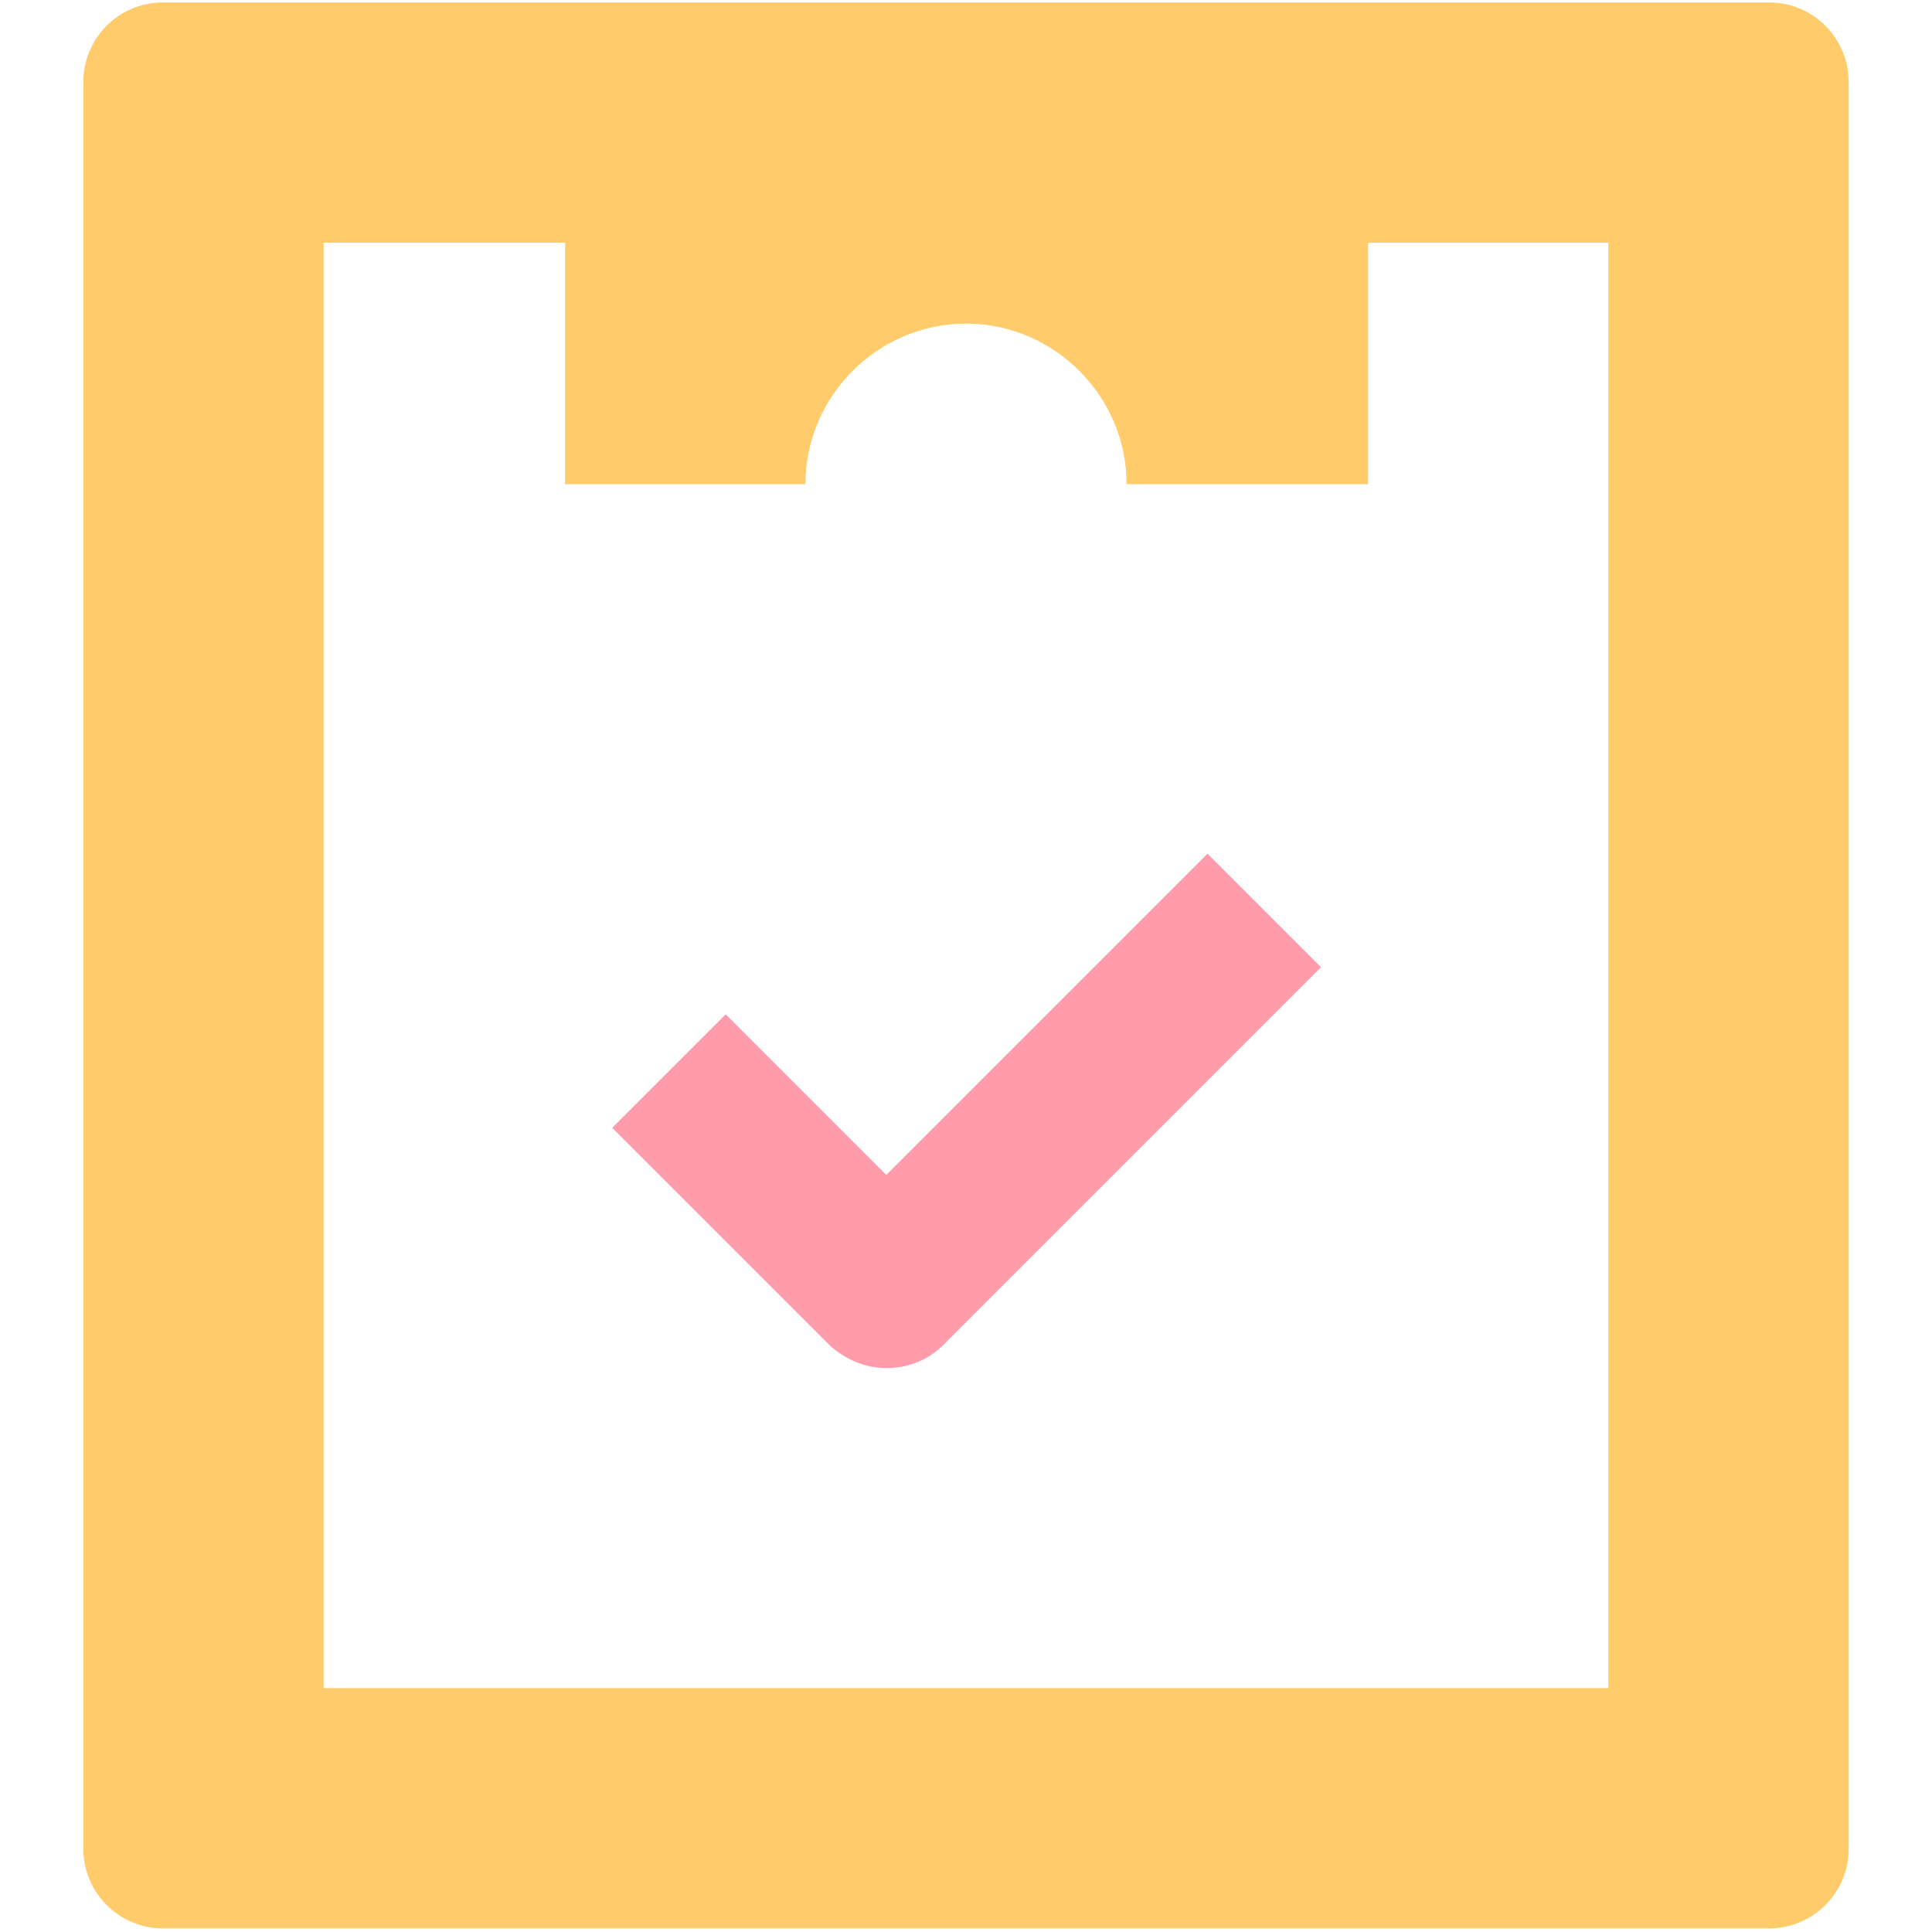 <!--
  Derived from vsc-material-theme-icons
  Licensed under Apache License 2.0
  http://www.apache.org/licenses/LICENSE-2.0

  Modified under GPLv3
-->
<svg viewBox="0 0 16 16" xmlns="http://www.w3.org/2000/svg">
  <path
    d="M1.35.02h13.3c.37,0,.66.3.66.66v14.63c0,.37-.3.66-.66.66H1.35c-.37,0-.66-.3-.66-.66V.68C.69.32.98.02,1.35.02ZM2.68,2.01v11.97h10.64V2.01h-1.99v2h-2c0-.73-.6-1.33-1.33-1.33s-1.33.6-1.33,1.33h-1.99v-2h-2Z"
    fill="#ffcb6b"
  />
  <path
    d="M7.34,11.33c-.17,0-.34-.07-.47-.19l-1.8-1.8.94-.94,1.33,1.33,2.66-2.66.94.94-3.13,3.13c-.13.13-.3.19-.47.19Z"
    fill="#ff9cac"
  />
</svg>
